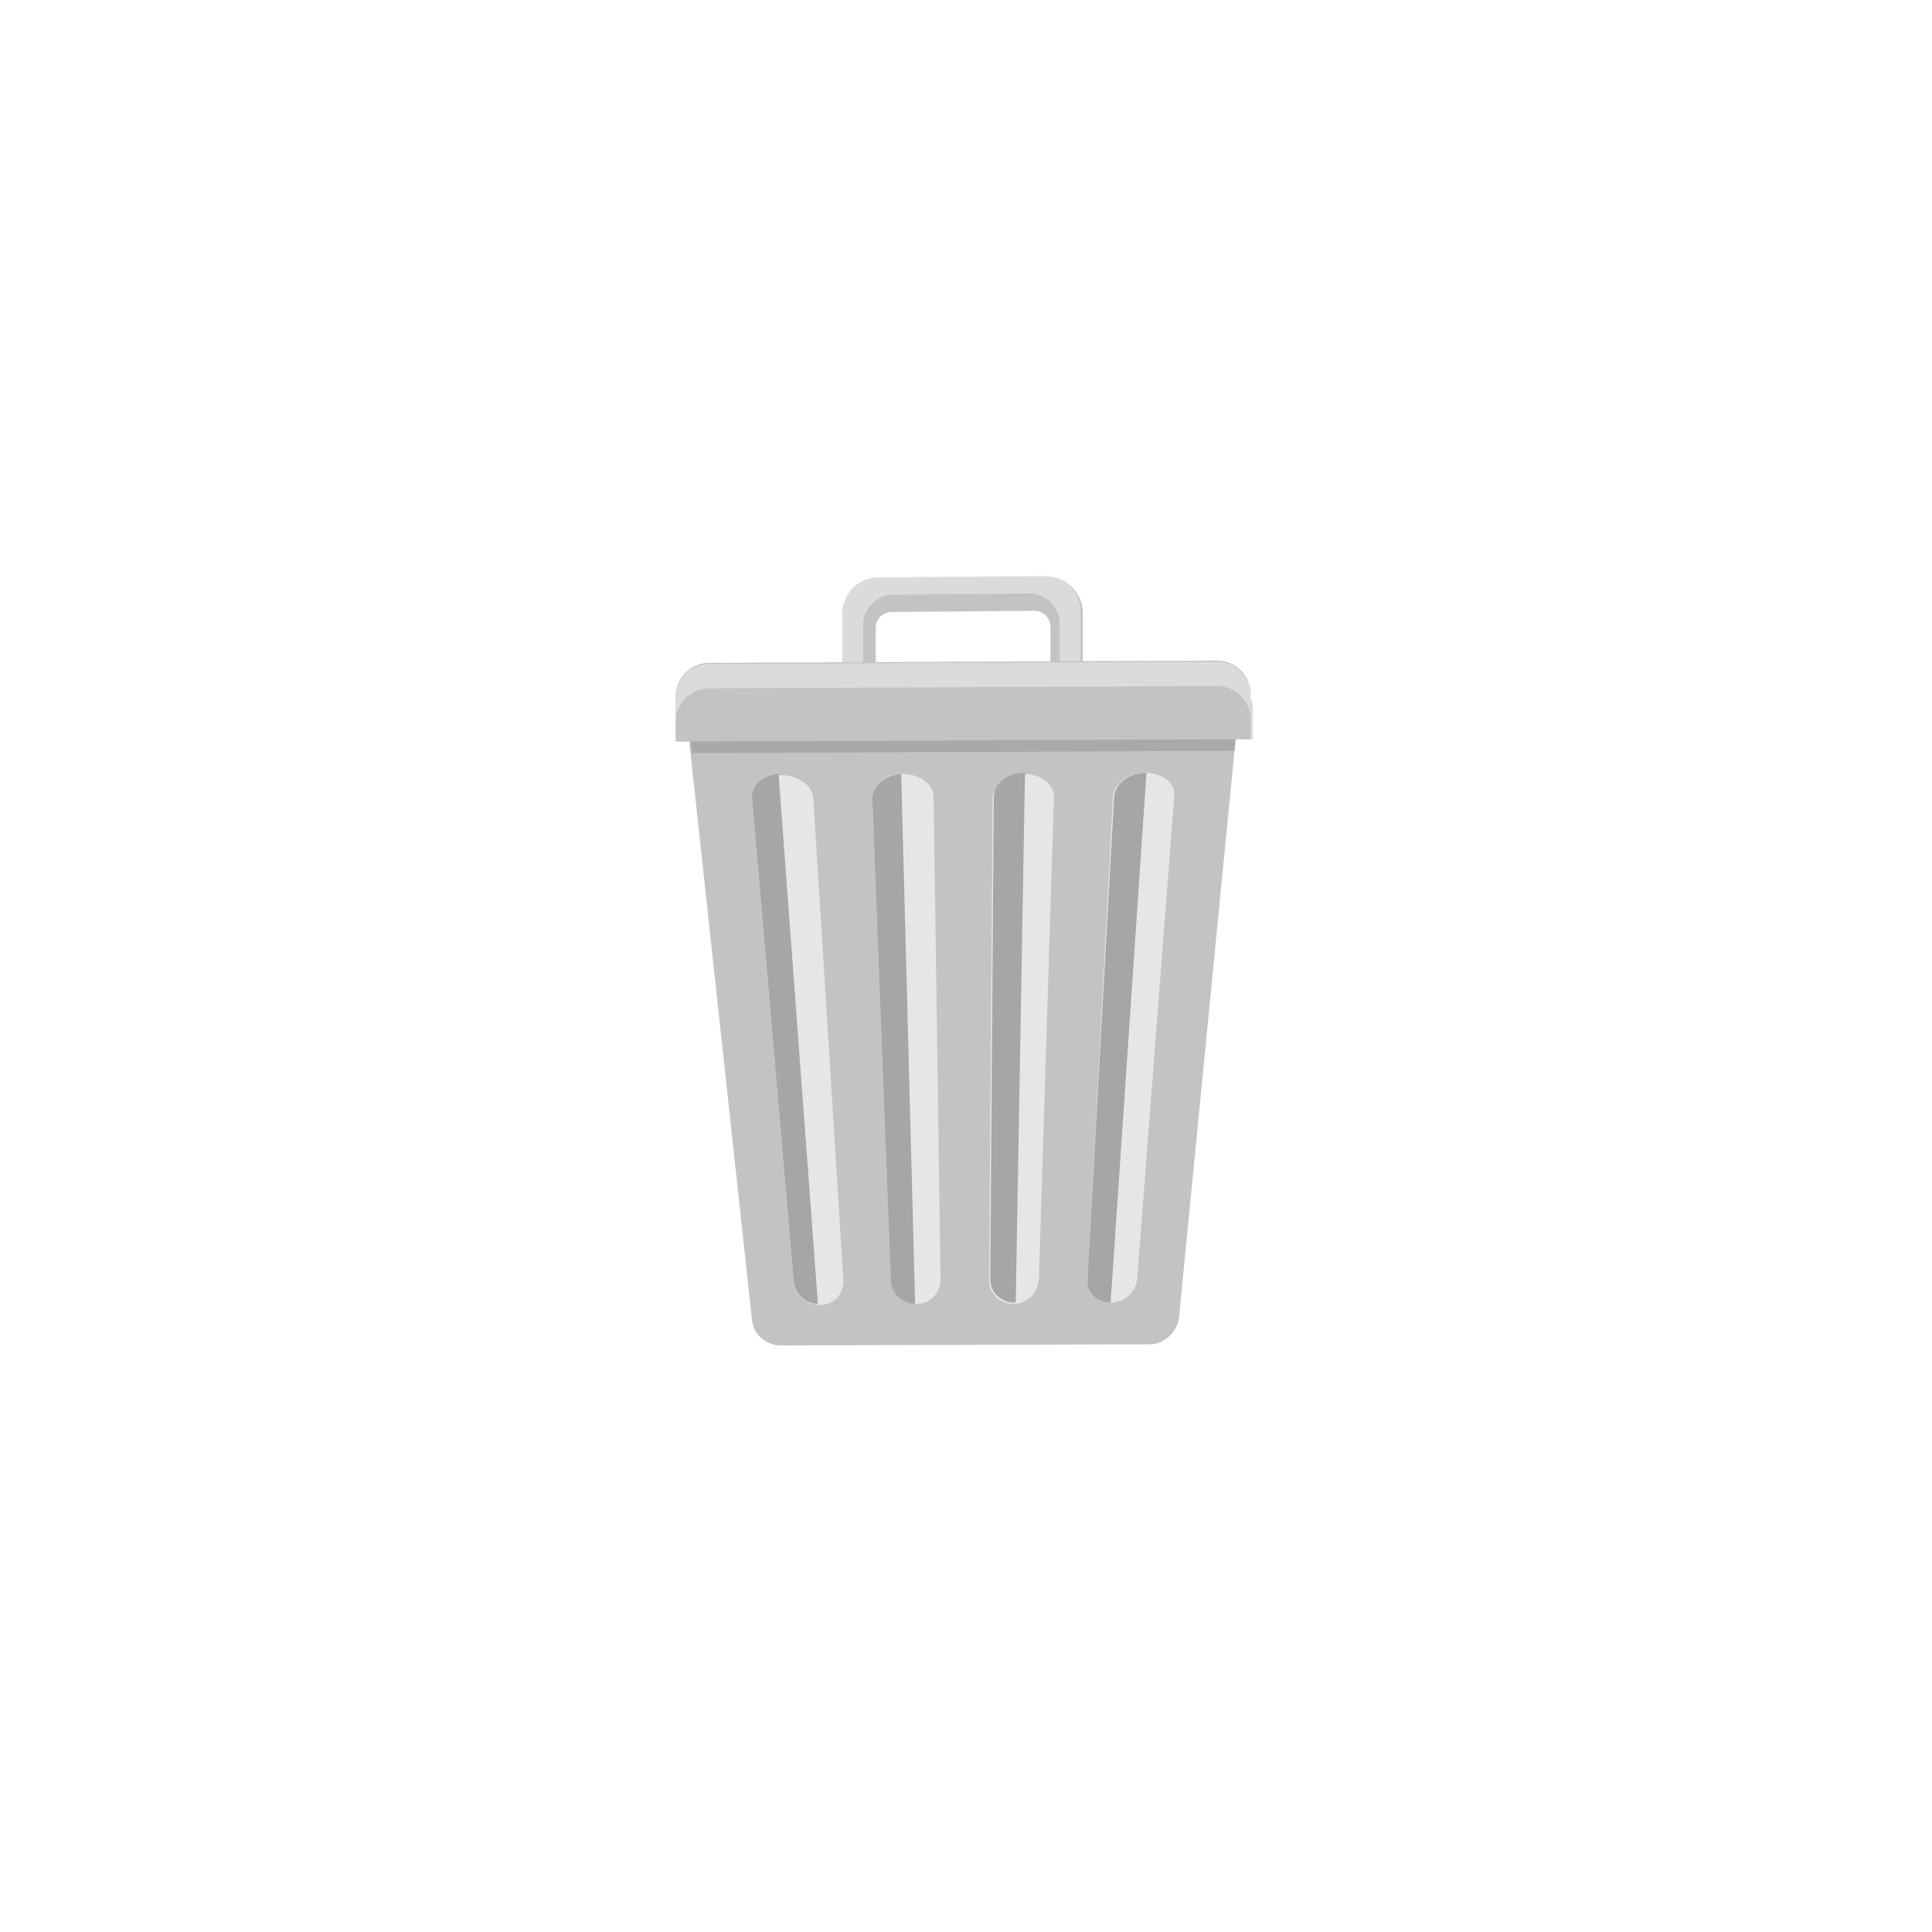 <?xml version="1.0" encoding="utf-8"?>
<!-- Generator: Adobe Illustrator 26.1.0, SVG Export Plug-In . SVG Version: 6.00 Build 0)  -->
<svg version="1.1" id="Layer_1" xmlns="http://www.w3.org/2000/svg" xmlns:xlink="http://www.w3.org/1999/xlink" x="0px" y="0px"
	 viewBox="0 0 167 167" style="enable-background:new 0 0 167 167;" xml:space="preserve">
<style type="text/css">
	.st0{fill:#C4C3C3;}
	.st1{fill:#E7E6E6;}
	.st2{fill:#A7A5A6;}
	.st3{fill:#DCDBDB;}
	.st4{fill:#AAA8A8;}
</style>
<g>
	<g>
		<path class="st0" d="M106.8,64.1c0.1-1.2-1.2-1-2.8-1l-41.5,0.2c-0.2,0-0.4,0-0.7,0c-1.3,0-2.3,0-2.2,1l5.4,49.8
			c0.1,1.2,1.2,2.2,2.5,2.2l31.9-0.1c1.2,0,2.3-1,2.5-2.2l4.8-49L106.8,64.1"/>
	</g>
</g>
<path class="st1" d="M70.3,69c-0.1-1.1-1.3-2-2.8-2c-1.5,0-2.6,0.9-2.5,2.1l3.6,41.7c0.1,1.1,1.1,2,2.3,2c1.2,0,2-0.9,2-2.1L70.3,69
	"/>
<path class="st2" d="M67.3,66.9C66,67,64.9,67.9,65,69l3.6,41.7c0.1,1.1,1,2,2.1,2L67.3,66.9"/>
<path class="st1" d="M80.7,68.9c0-1.1-1.2-2-2.7-2c-1.5,0-2.6,0.9-2.6,2.1l1.6,41.7c0,1.1,1,2,2.2,2c1.2,0,2.1-0.9,2.1-2.1
	L80.7,68.9"/>
<path class="st2" d="M77.9,66.9c-1.4,0.1-2.5,1-2.5,2.1l1.6,41.7c0,1.1,1,2,2.1,2L77.9,66.9"/>
<path class="st1" d="M91.1,68.9c0-1.1-1.1-2-2.6-2c-1.5,0-2.6,0.9-2.7,2.1l-0.3,41.7c0,1.1,0.9,2,2.1,2c1.2,0,2.1-0.9,2.2-2.1
	L91.1,68.9"/>
<path class="st2" d="M88.6,66.8C88.6,66.8,88.5,66.8,88.6,66.8c-1.5,0-2.7,0.9-2.7,2.1l-0.3,41.7c0,1.1,0.9,2,2.1,2c0,0,0,0,0.1,0
	L88.6,66.8"/>
<path class="st1" d="M101.5,68.8c0.1-1.1-1-2-2.5-2c-1.5,0-2.7,0.9-2.8,2.1L94,110.6c-0.1,1.1,0.8,2,2,2c1.2,0,2.2-0.9,2.3-2.1
	L101.5,68.8"/>
<path class="st2" d="M99.1,66.8L99.1,66.8c-1.5,0-2.7,0.9-2.8,2.1L94,110.6c-0.1,1.1,0.8,2,2,2h0L99.1,66.8"/>
<g>
	<g>
		<path class="st3" d="M106.8,64.9L106.8,64.9L106.8,64.9 M59.7,64.1C59.7,64.1,59.7,64.1,59.7,64.1l-1.2,0l0-2.8
			c0-0.2,0-0.4,0.1-0.6l49.6-0.2c0,0.2,0.1,0.4,0.1,0.6l0,2.8l-1.2,0l0,0c0-0.7-0.7-0.8-1.5-0.8c-0.4,0-0.8,0-1.3,0l-41.5,0.2
			c0,0-0.1,0-0.1,0c-0.2,0-0.4,0-0.6,0c-0.2,0-0.4,0-0.5,0C60.4,63.3,59.7,63.4,59.7,64.1"/>
	</g>
</g>
<path class="st4" d="M59.8,65.1c0-0.1-0.1-0.9-0.1-1c0-0.7,0.7-0.8,1.6-0.8c0.2,0,0.3,0,0.5,0c0.2,0,0.4,0,0.6,0c0,0,0.1,0,0.1,0
	l41.5-0.2c0.5,0,0.9,0,1.3,0c0.9,0,1.5,0.1,1.5,0.8l-0.1,1v0L59.8,65.1"/>
<g>
	<g>
		<path class="st0" d="M75.7,59.5l0-5.2c0-0.8,0.6-1.4,1.4-1.4l12.3-0.1c0.8,0,1.4,0.6,1.4,1.4l0,5.2l2.8,0l0-6.4
			c0-1.7-1.4-3.2-3.2-3.1l-14.3,0.1c-1.8,0-3.2,1.4-3.2,3.2l0,6.4L75.7,59.5"/>
		<path class="st3" d="M90.3,49.8l-14.3,0.1c-1.8,0-3.2,1.4-3.2,3.2l0,6.4l2.8,0v-0.2l-1,0l0-5.3c0-1.4,1.2-2.6,2.6-2.6l11.8-0.1
			c1.4,0,2.6,1.2,2.6,2.6l0,5.3l-1,0v0.2l2.8,0l0-6.4C93.5,51.2,92.1,49.8,90.3,49.8"/>
	</g>
</g>
<g>
	<g>
		<path class="st0" d="M108.1,63.9c0-0.1,0-0.1,0-0.2l0-3.7c0-1.6-1.3-2.9-2.9-2.9l-43.9,0.2c-1.6,0-2.9,1.3-2.9,2.9l0,3.7
			c0,0.1,0,0.1,0,0.2L108.1,63.9"/>
	</g>
</g>
<g>
	<g>
		<path class="st3" d="M105.2,57.2l-43.9,0.2c-1.6,0-2.9,1.3-2.9,2.9l0,2.1c0-1.6,1.3-2.9,2.9-2.9l43.9-0.2c1.6,0,2.9,1.3,2.9,2.9
			l0-2.1C108.1,58.5,106.8,57.2,105.2,57.2"/>
	</g>
</g>
</svg>
